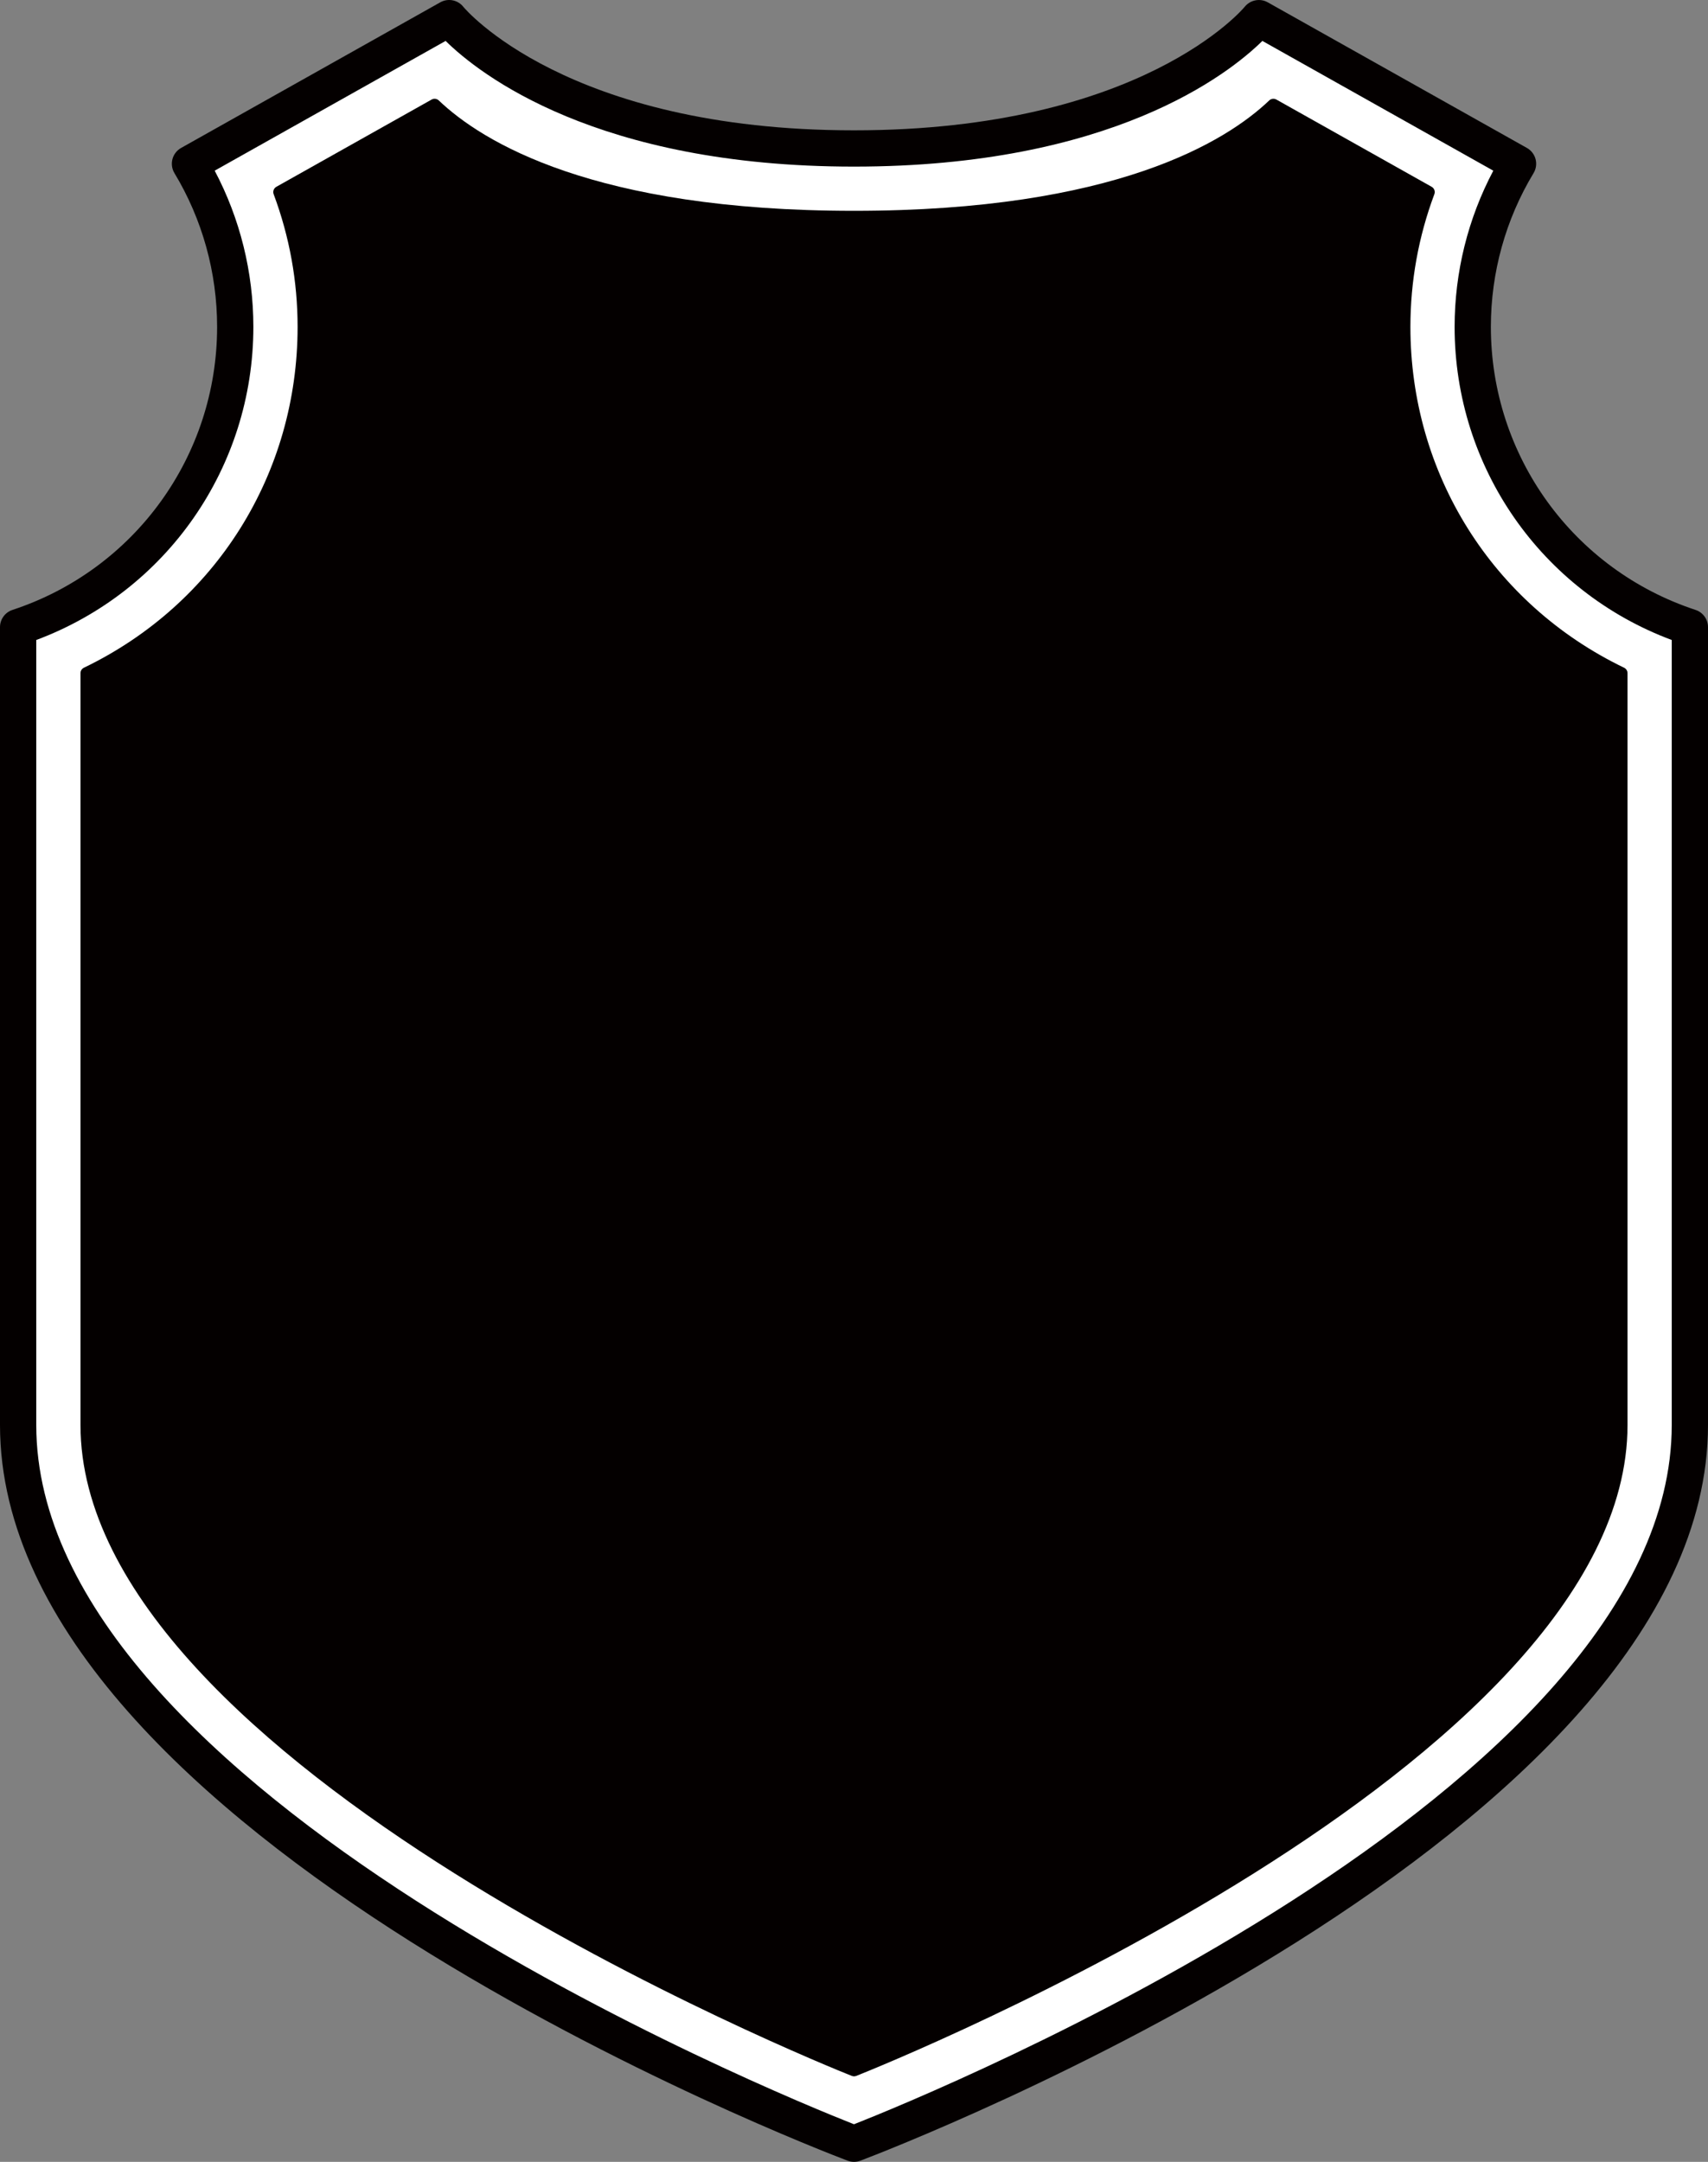 <svg version="1.1" id="图层_1" x="0px" y="0px" width="141.332px" height="178.801px" viewBox="0 0 141.332 178.801" enable-background="new 0 0 141.332 178.801" xml:space="preserve" xmlns="http://www.w3.org/2000/svg" xmlns:xlink="http://www.w3.org/1999/xlink" xmlns:xml="http://www.w3.org/XML/1998/namespace">
  <rect x="0" y="0" width="141.332" height="178.801" fill="#808080" stroke="none"/>
  <path fill="#FFFFFF" d="M121.865,27.035c0-4.937,1.369-9.553,3.748-13.49L104.166,1.5c0,0-8.527,10.779-33.5,10.779
	S37.166,1.5,37.166,1.5L15.719,13.545c2.377,3.938,3.746,8.554,3.746,13.49c0,11.581-7.533,21.399-17.965,24.835
	c0,21.995,0,50.543,0,65.987c0,33.278,69.166,59.443,69.166,59.443s69.166-26.165,69.166-59.443c0-15.444,0-43.992,0-65.987
	C129.4,48.435,121.865,38.616,121.865,27.035z" class="color c1"/>
  <path fill="#040000" d="M70.666,178.801c-0.18,0-0.36-0.032-0.531-0.097C67.271,177.62,0,151.782,0,117.857V51.87
	c0-0.647,0.416-1.222,1.031-1.425c10.129-3.336,16.934-12.743,16.934-23.41c0-4.492-1.221-8.89-3.53-12.715
	c-0.21-0.348-0.27-0.766-0.166-1.158c0.104-0.393,0.362-0.727,0.716-0.925L36.432,0.192c0.644-0.361,1.454-0.202,1.911,0.377
	c0.078,0.097,8.511,10.21,32.324,10.21s32.246-10.113,32.328-10.216c0.46-0.57,1.269-0.729,1.906-0.371l21.447,12.045
	c0.354,0.198,0.612,0.532,0.716,0.925c0.104,0.393,0.043,0.811-0.167,1.158c-2.311,3.824-3.532,8.222-3.532,12.715
	c0,10.666,6.806,20.074,16.936,23.41c0.615,0.203,1.031,0.777,1.031,1.425v65.987c0,33.925-67.271,59.763-70.135,60.847
	C71.026,178.769,70.846,178.801,70.666,178.801z M3,52.933v64.925c0,30.354,61.279,55.317,67.666,57.834
	c6.387-2.517,67.666-27.479,67.666-57.834V52.933c-10.792-4.025-17.967-14.298-17.967-25.897c0-4.521,1.103-8.956,3.202-12.919
	L104.459,3.385c-2.799,2.749-12.5,10.395-33.793,10.395S39.672,6.134,36.873,3.385L17.765,14.116c2.098,3.964,3.2,8.399,3.2,12.919
	C20.965,38.634,13.79,48.906,3,52.933z" class="color c2"/>
  <path fill="#040000" d="M134.389,55.226c-10.906-5.254-17.682-16.056-17.682-28.19c0-3.765,0.667-7.457,1.982-10.976
	c0.086-0.23-0.008-0.49-0.224-0.61l-12.85-7.217c-0.192-0.107-0.431-0.078-0.589,0.073c-3.578,3.41-12.799,9.13-34.36,9.13
	s-30.783-5.72-34.36-9.13c-0.16-0.151-0.399-0.181-0.589-0.073l-12.85,7.217c-0.215,0.12-0.31,0.38-0.224,0.61
	c1.315,3.519,1.982,7.211,1.982,10.976c0,12.135-6.775,22.937-17.682,28.19c-0.173,0.083-0.283,0.258-0.283,0.45v62.182
	c0,28.117,61.217,52.798,63.823,53.835c0.06,0.023,0.122,0.035,0.185,0.035c0.063,0,0.125-0.012,0.185-0.035
	c2.606-1.035,63.819-25.674,63.819-53.835V55.676C134.672,55.483,134.562,55.309,134.389,55.226z" class="color c2"/>
</svg>